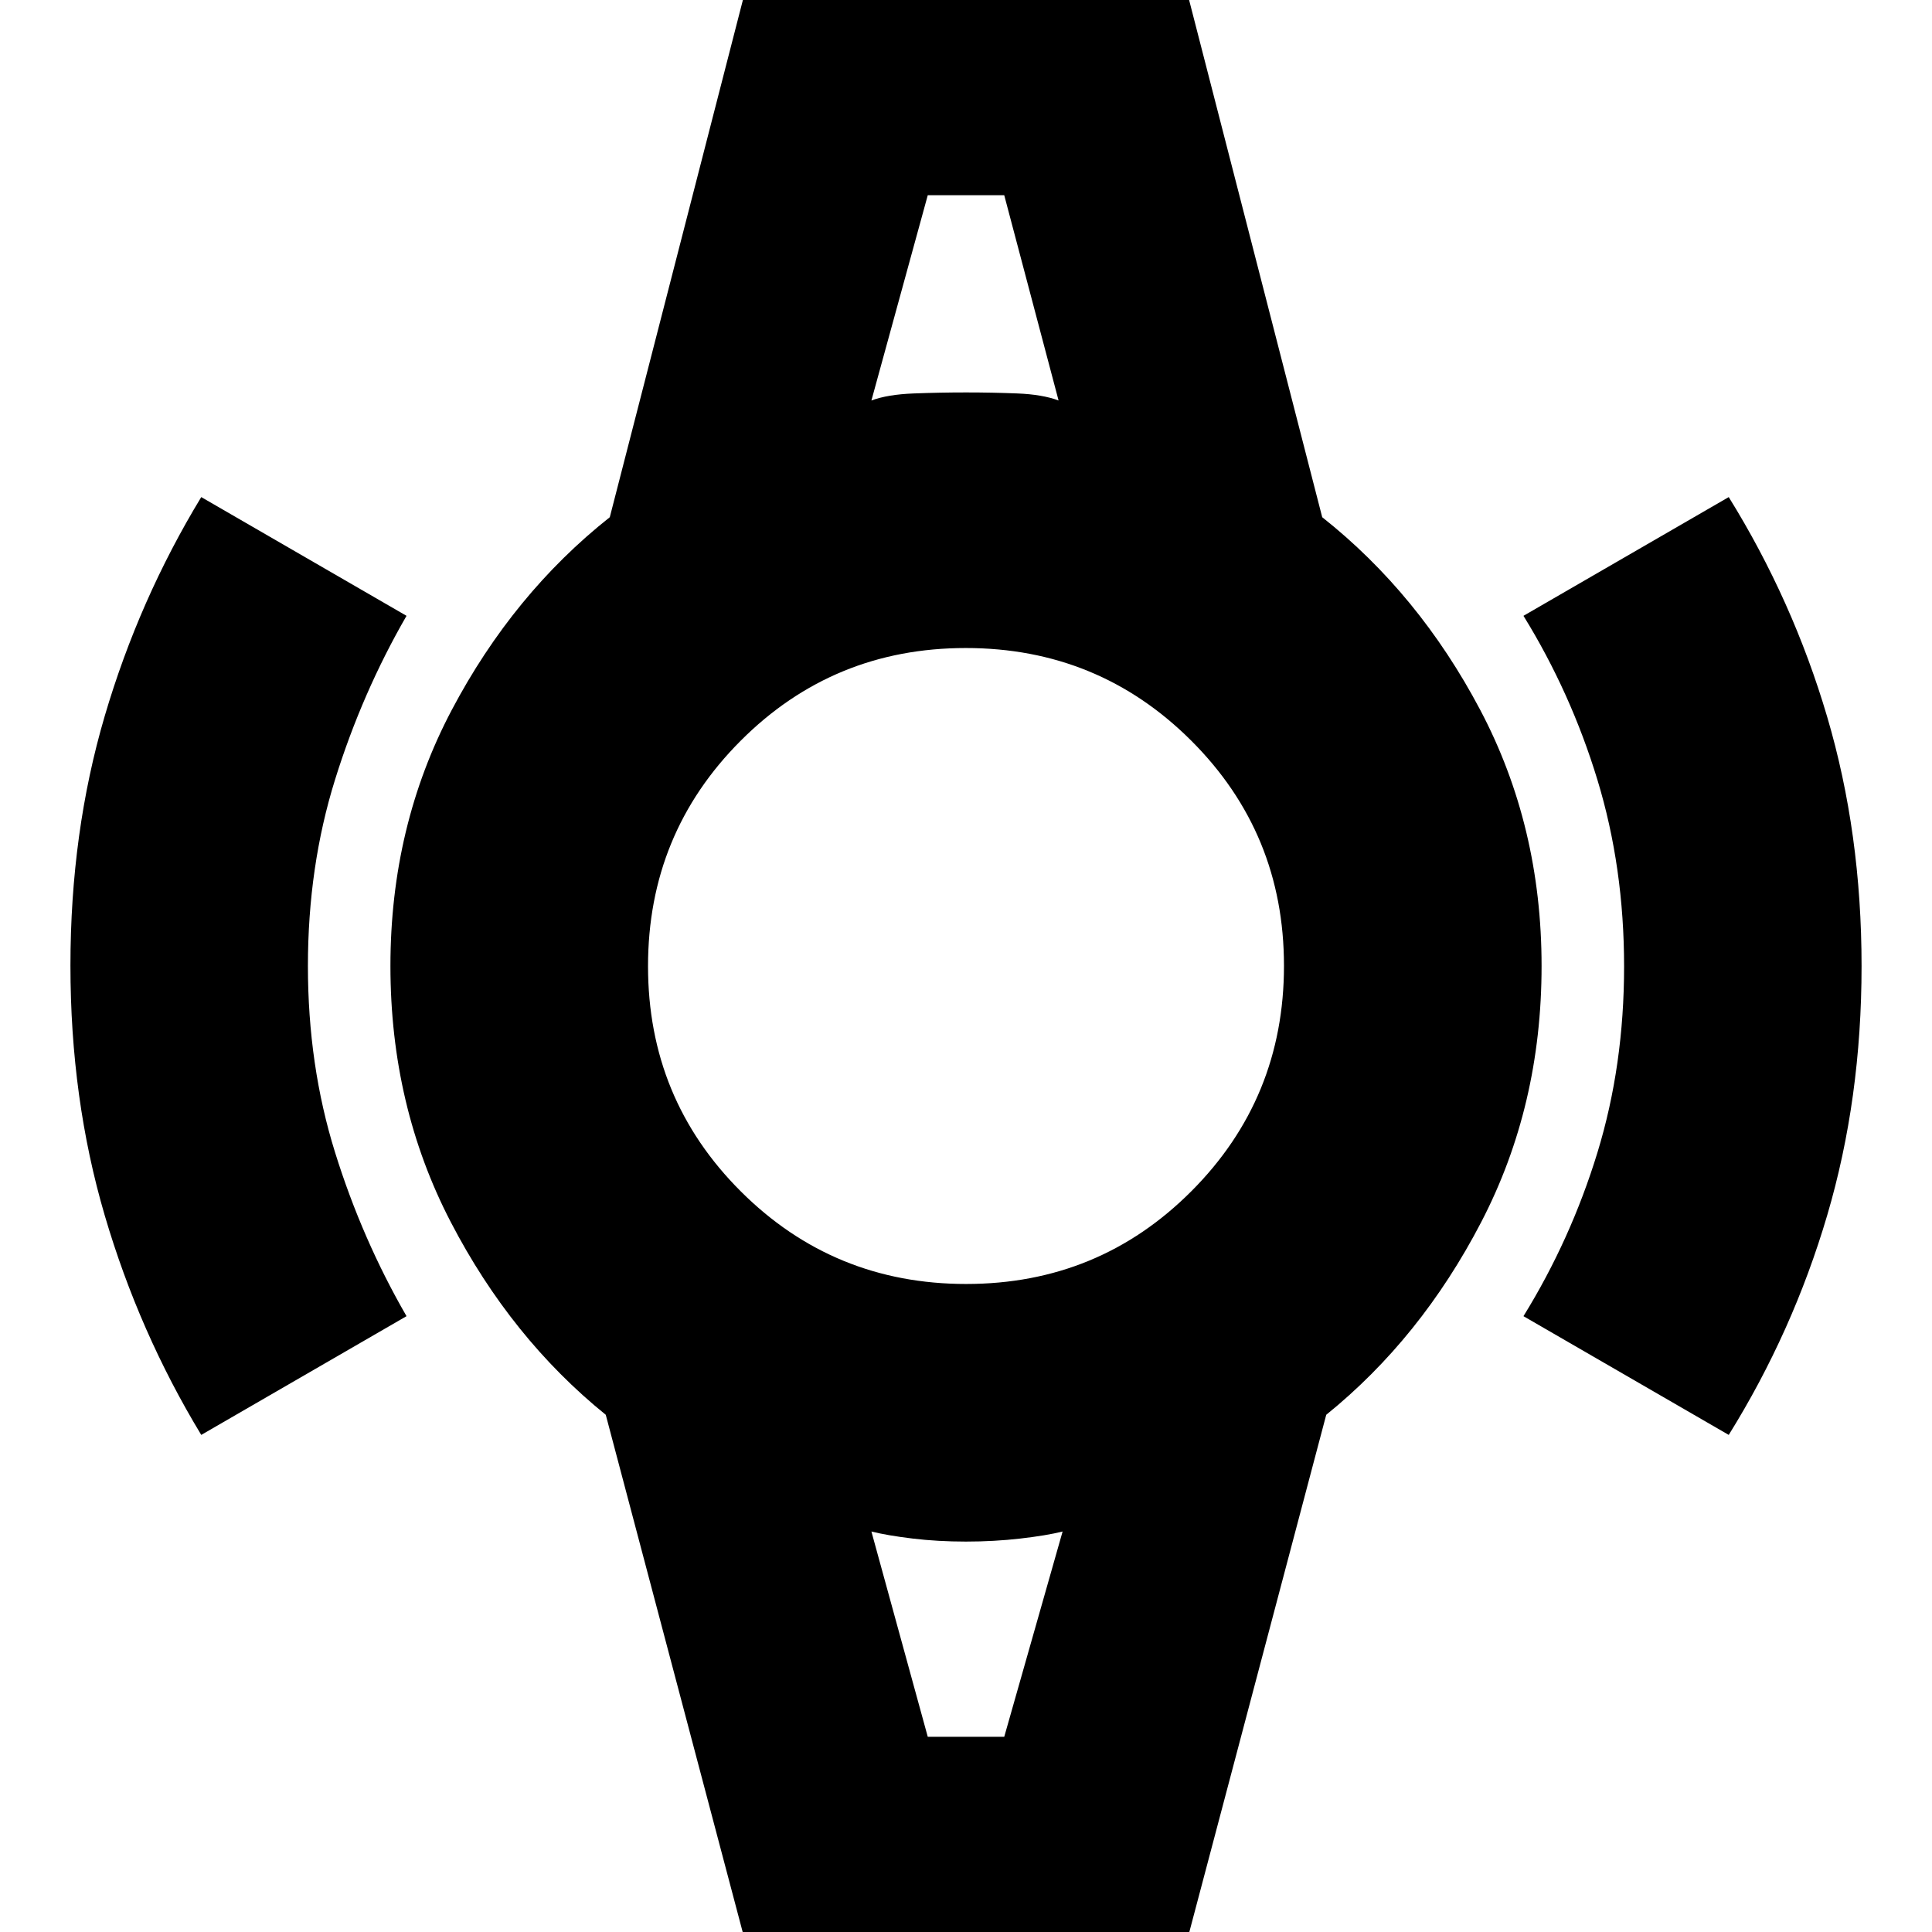<svg xmlns="http://www.w3.org/2000/svg" height="20" viewBox="0 -960 960 960" width="20"><path d="M100-247q-30.9-51-47.95-109.03Q35-414.06 35-480.21t17.05-124.04Q69.1-662.13 100-713l102 59q-22.04 38.17-35.52 81.41Q153-529.35 153-480t13.48 92.59Q179.96-344.17 202-306l-102 59Zm759 0-102-59q23.52-38.08 36.76-81.32Q807-430.56 807-479.78q0-49.22-13.24-92.68Q780.52-615.92 757-654l102-59q31.85 51.34 48.92 109.2Q925-545.94 925-479.97T907.92-356.1Q890.85-298.21 859-247ZM461-863h42-45.5 3.5Zm0 766h-3.82 46.64H461ZM373 15l-72-272q-47-38-77-95.73-30-57.74-30-127.27t30.5-127.27Q255-665 303-703l70-272h214l70 272q48 38 78.5 95.73Q766-549.53 766-480t-30 127.27Q706-295 659-257L587 15H373Zm107.11-337Q546-322 592-368.11q46-46.1 46-112Q638-546 591.89-592q-46.1-46-112-46Q414-638 368-591.89q-46 46.1-46 112Q322-414 368.11-368q46.1 46 112 46ZM433-761q8-3 21.03-3.5 13.02-.5 26-.5 12.97 0 25.47.5 12.5.5 20.5 3.5l-27-102h-38l-28 102Zm28 664h38l29-102q-8 2-21.03 3.5-13.02 1.5-27 1.5-13.97 0-26.47-1.5Q441-197 433-199l28 102Z"/></svg>